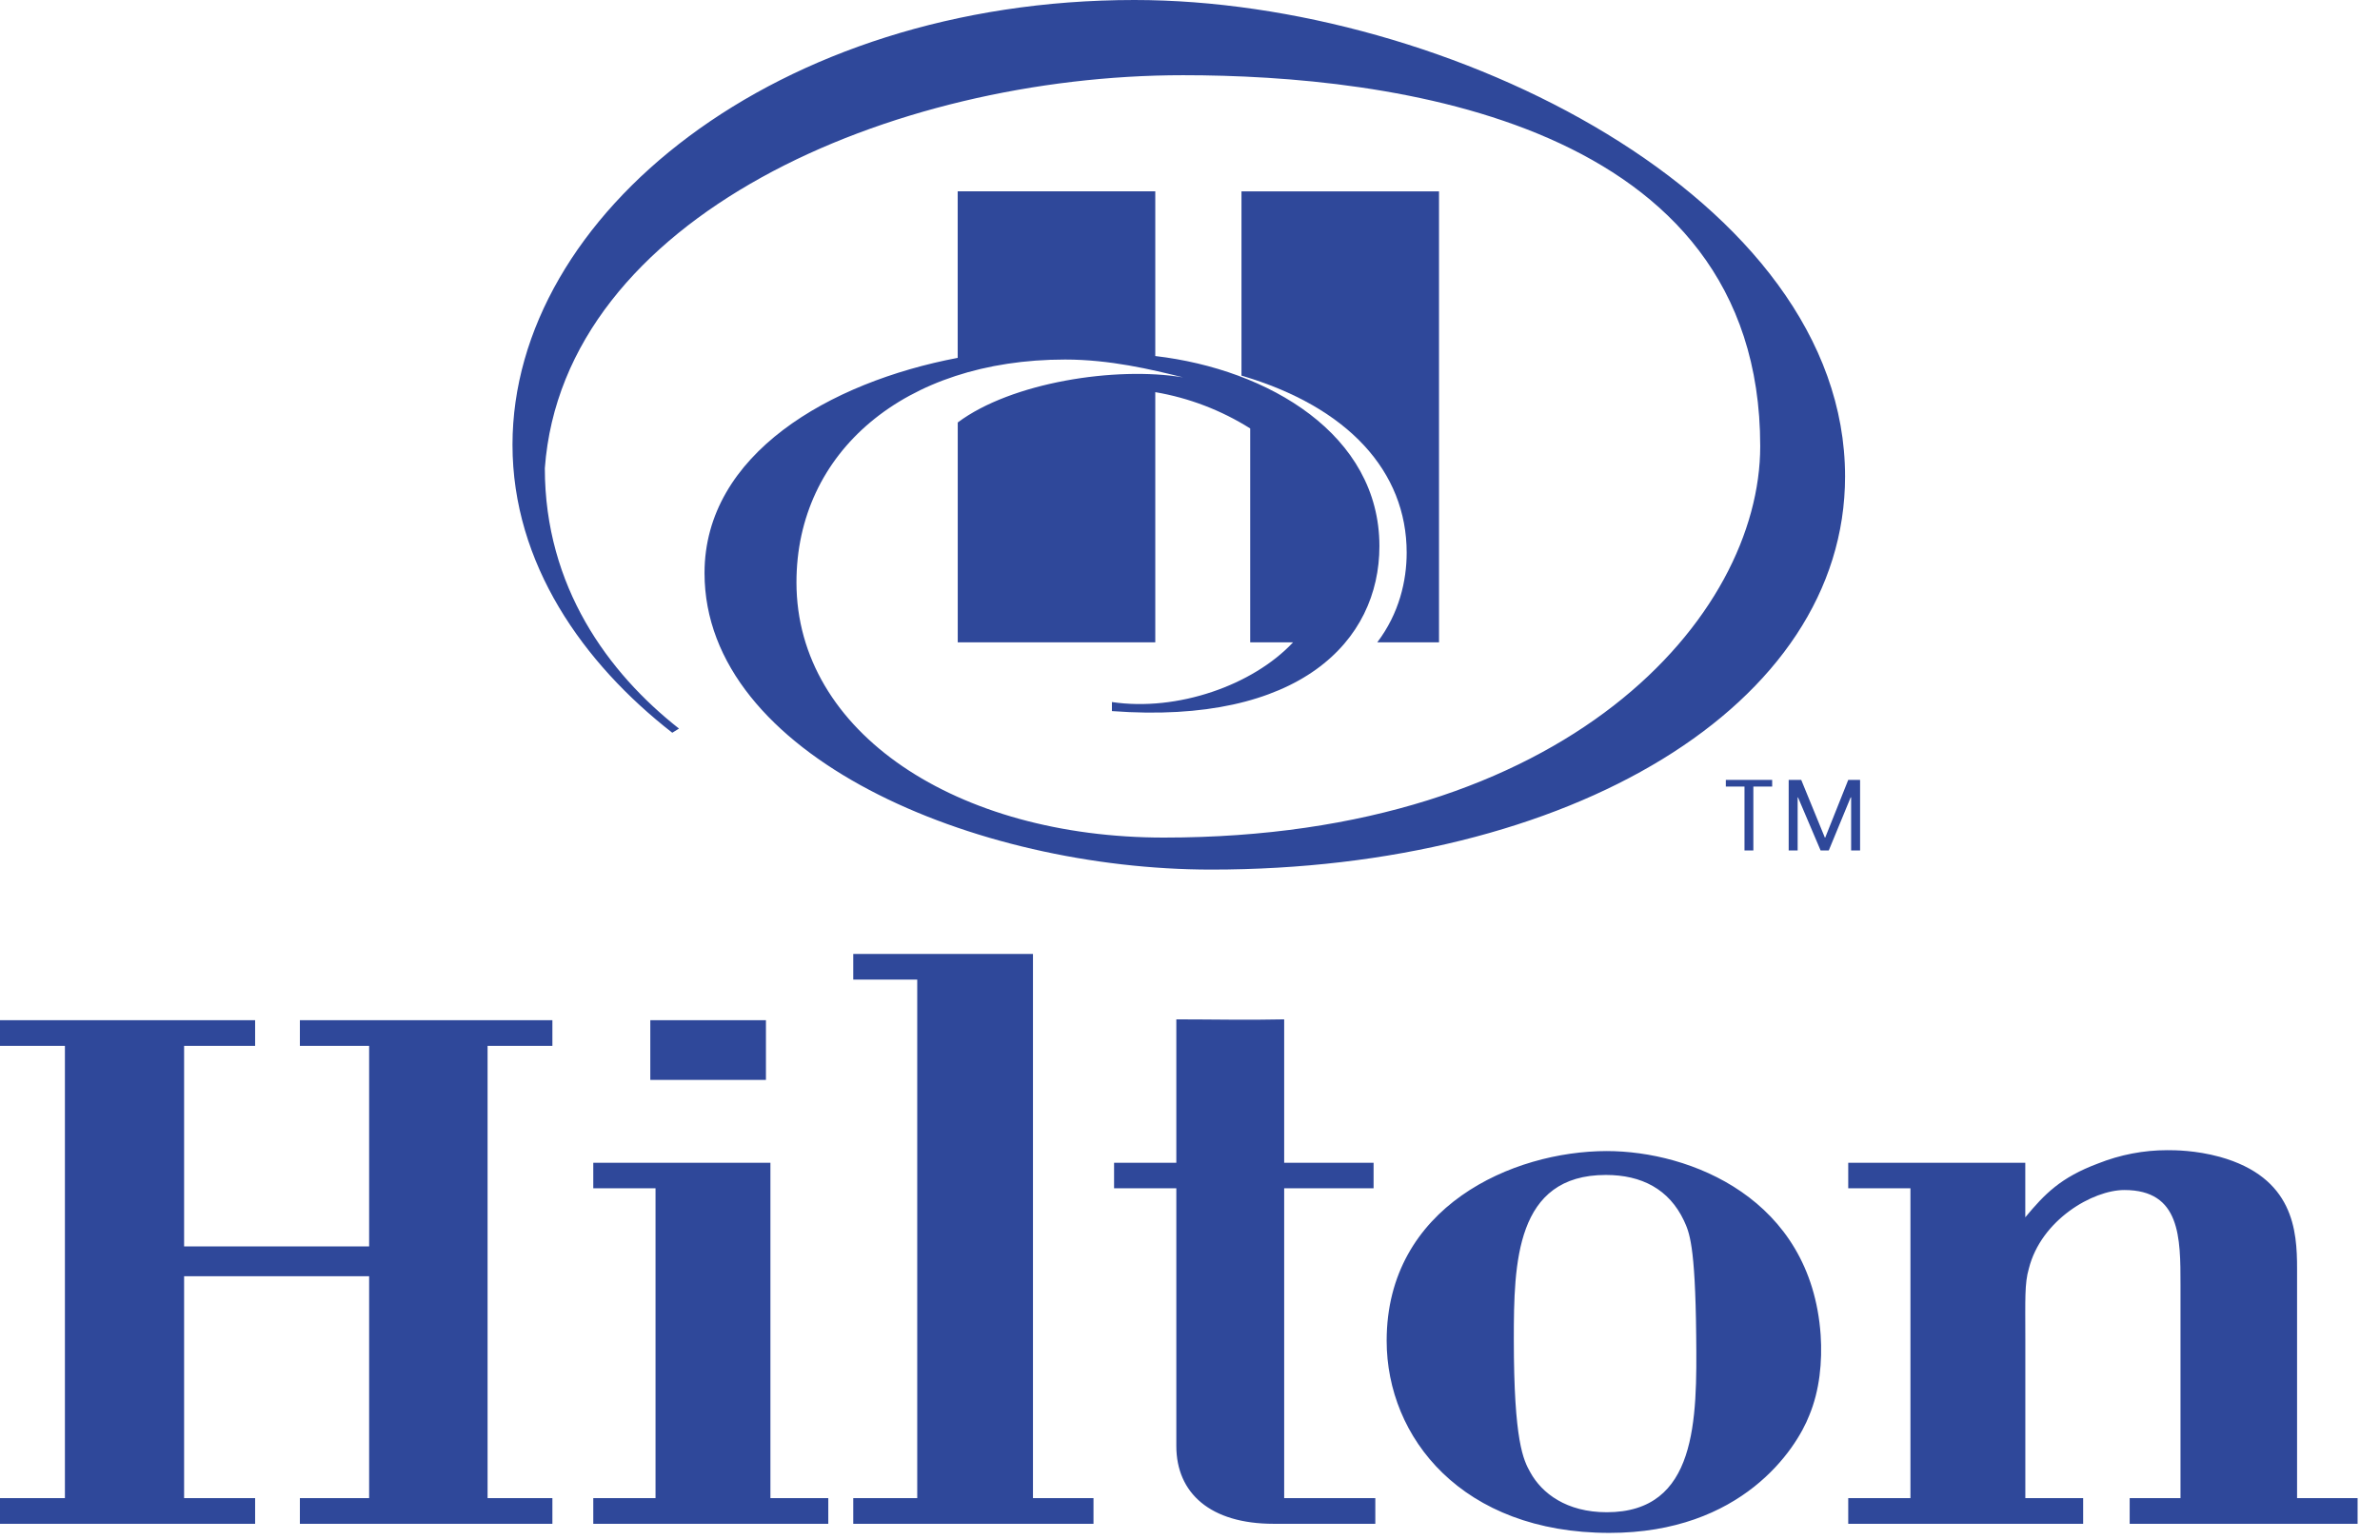 <svg width="51" height="33" viewBox="0 0 51 33" fill="none" xmlns="http://www.w3.org/2000/svg">
<path fill-rule="evenodd" clip-rule="evenodd" d="M30.143 11.846C30.143 12.449 29.982 13.149 29.513 13.767H30.836V4.102H26.603V8.051C28.891 8.722 30.143 10.109 30.143 11.846Z" fill="#2F489A"/>
<path fill-rule="evenodd" clip-rule="evenodd" d="M22.825 7.706C23.781 7.706 24.669 7.917 25.35 8.088C23.908 7.849 21.674 8.194 20.523 9.055V13.767H24.756V8.405C25.479 8.528 26.17 8.793 26.79 9.183V13.767H27.709C26.843 14.691 25.225 15.255 23.827 15.047V15.241C27.854 15.541 29.559 13.737 29.559 11.706C29.559 9.315 27.185 7.915 24.756 7.631V4.101H20.522V7.67C17.779 8.191 15.097 9.732 15.097 12.282C15.097 16.207 20.899 18.638 25.955 18.638C33.63 18.638 39.537 15.132 39.537 10.211C39.537 4.251 31.006 0 24.308 0C16.633 0 10.982 4.609 10.982 9.532C10.982 12.081 12.496 14.217 14.406 15.705L14.55 15.616C13.038 14.428 11.675 12.578 11.675 10.035C12.073 4.646 19.099 1.612 25.351 1.612C29.772 1.612 37.719 2.576 37.719 9.563C37.719 13.21 33.599 17.952 24.941 17.952C20.509 17.952 17.067 15.706 17.067 12.482C17.067 9.691 19.379 7.706 22.825 7.706ZM6.426 32.66V32.11H7.91V27.354H3.945V32.11H5.467V32.66H0V32.11H1.391V22.417H0V21.866H5.467V22.417H3.945V26.714H7.91V22.417H6.426V21.866H11.837V22.417H10.448V32.11H11.837V32.66H6.426ZM13.935 21.866H16.413V23.146H13.935V21.866ZM12.713 32.66V32.11H14.047V25.469H12.713V24.922H16.509V32.11H17.749V32.66H12.713ZM18.284 32.66V32.11H19.655V20.995H18.284V20.446H22.135V32.11H23.432V32.66H18.284ZM27.292 32.66C25.938 32.66 25.207 32.005 25.207 30.992V25.469H23.873V24.922H25.207V21.848C25.958 21.848 26.747 21.866 27.518 21.848V24.922H29.434V25.469H27.518V32.11H29.471V32.66H27.292ZM38.77 30.336C38.489 31.061 37.324 32.855 34.487 32.855C31.331 32.855 29.714 30.813 29.714 28.737C29.714 25.86 32.419 24.671 34.431 24.671C36.215 24.671 38.808 25.682 39.014 28.612C39.052 29.181 38.993 29.802 38.77 30.336ZM36.084 26.161C35.765 25.489 35.18 25.183 34.411 25.183C32.476 25.183 32.439 27.069 32.439 28.702C32.439 30.901 32.645 31.295 32.794 31.56C33.04 32.005 33.566 32.412 34.431 32.412C36.366 32.412 36.366 30.44 36.347 28.63C36.327 26.658 36.197 26.41 36.084 26.161ZM45.636 32.66V32.11H46.725V27.546C46.725 26.518 46.725 25.506 45.522 25.506C44.846 25.506 43.738 26.145 43.475 27.191C43.382 27.51 43.4 27.848 43.4 28.702V32.11H44.639V32.66H39.605V32.11H40.938V25.469H39.605V24.922H43.399V26.091C43.812 25.594 44.153 25.238 44.959 24.937C45.431 24.749 45.934 24.652 46.442 24.652C46.593 24.652 47.044 24.652 47.57 24.796C49.15 25.238 49.223 26.375 49.223 27.191V32.11H50.52V32.66L45.636 32.66ZM37.382 16.858H36.982V16.716H37.975V16.858H37.572V18.228H37.382V16.858ZM39.104 17.952H39.112L39.605 16.716H39.859V18.228H39.667V17.091H39.657L39.188 18.228H39.013L38.529 17.091H38.521V18.228H38.329V16.716H38.598L39.104 17.952Z" fill="#2F489A"/>
</svg>
